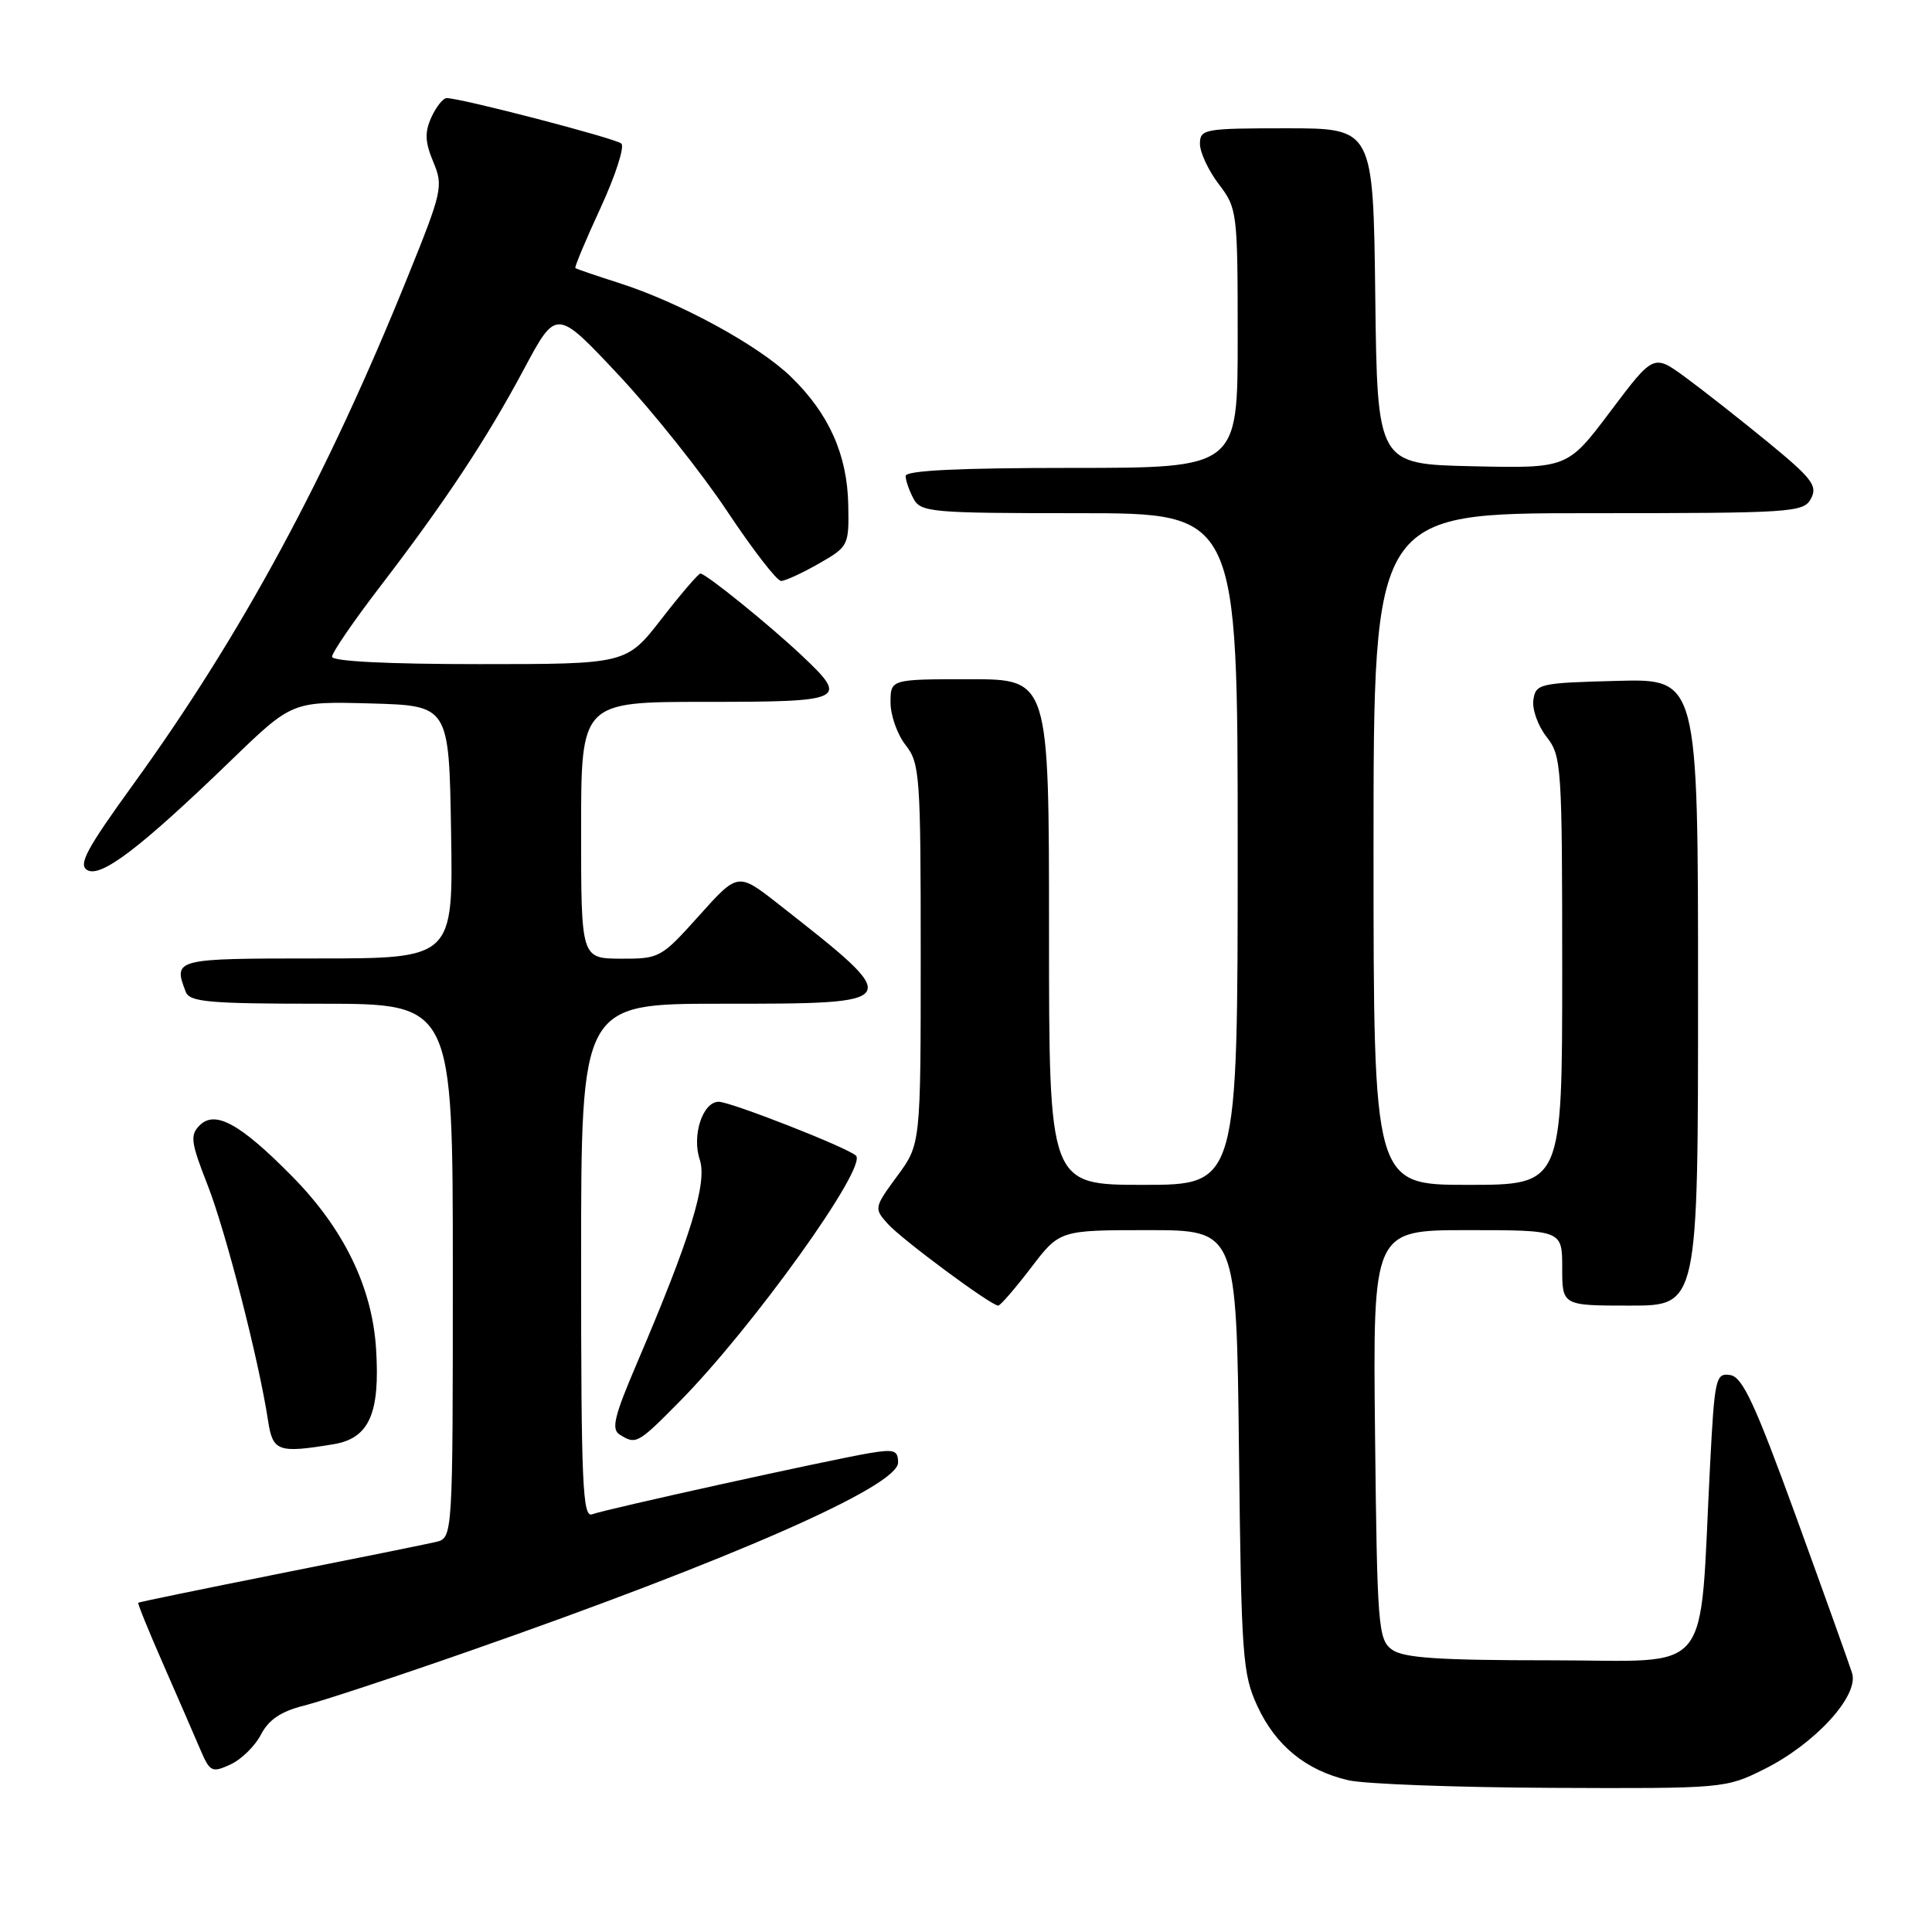 <?xml version="1.0" encoding="UTF-8" standalone="no"?>
<!DOCTYPE svg PUBLIC "-//W3C//DTD SVG 1.1//EN" "http://www.w3.org/Graphics/SVG/1.1/DTD/svg11.dtd" >
<svg xmlns="http://www.w3.org/2000/svg" xmlns:xlink="http://www.w3.org/1999/xlink" version="1.1" viewBox="0 0 256 256">
 <g >
 <path fill="currentColor"
d=" M 233.74 234.44 C 240.51 231.07 246.35 224.69 245.41 221.69 C 245.03 220.49 241.70 211.18 238.00 201.00 C 232.52 185.95 230.89 182.44 229.25 182.20 C 227.34 181.91 227.19 182.59 226.59 194.20 C 225.11 222.73 227.33 220.00 205.59 220.00 C 190.59 220.00 185.96 219.69 184.44 218.58 C 182.62 217.25 182.48 215.55 182.20 190.08 C 181.91 163.00 181.91 163.00 194.45 163.00 C 207.00 163.00 207.00 163.00 207.00 168.00 C 207.00 173.00 207.00 173.00 216.00 173.00 C 225.00 173.00 225.00 173.00 225.00 131.47 C 225.00 89.93 225.00 89.93 214.25 90.22 C 203.96 90.49 203.49 90.60 203.18 92.75 C 203.00 93.99 203.79 96.19 204.93 97.64 C 206.91 100.16 207.00 101.46 207.00 128.63 C 207.00 157.00 207.00 157.00 194.50 157.00 C 182.00 157.00 182.00 157.00 182.00 112.50 C 182.00 68.00 182.00 68.00 210.46 68.00 C 237.61 68.00 238.98 67.91 239.97 66.06 C 240.87 64.38 240.10 63.38 234.25 58.58 C 230.54 55.54 225.61 51.67 223.31 49.98 C 219.11 46.91 219.11 46.91 213.41 54.48 C 207.71 62.06 207.71 62.06 195.11 61.78 C 182.50 61.50 182.50 61.50 182.23 39.25 C 181.96 17.00 181.96 17.00 170.48 17.00 C 159.54 17.00 159.00 17.10 159.00 19.07 C 159.00 20.20 160.13 22.61 161.50 24.41 C 163.94 27.61 164.00 28.09 164.00 44.84 C 164.00 62.00 164.00 62.00 142.00 62.00 C 127.10 62.00 120.00 62.34 120.00 63.07 C 120.00 63.65 120.47 65.00 121.04 66.07 C 122.01 67.88 123.33 68.00 143.04 68.00 C 164.00 68.00 164.00 68.00 164.00 112.50 C 164.00 157.00 164.00 157.00 151.50 157.00 C 139.00 157.00 139.00 157.00 139.00 123.50 C 139.00 90.00 139.00 90.00 128.50 90.00 C 118.00 90.00 118.00 90.00 118.00 93.09 C 118.00 94.79 118.90 97.33 120.00 98.73 C 121.88 101.12 122.00 102.78 122.00 126.44 C 122.00 151.61 122.00 151.61 118.88 155.84 C 115.82 160.01 115.80 160.12 117.63 162.16 C 119.52 164.26 131.32 173.00 132.27 173.00 C 132.55 173.00 134.50 170.75 136.60 168.00 C 140.41 163.00 140.41 163.00 152.13 163.00 C 163.84 163.00 163.84 163.00 164.17 192.25 C 164.48 219.57 164.64 221.80 166.62 226.09 C 169.04 231.31 173.04 234.58 178.65 235.89 C 180.77 236.39 192.87 236.84 205.55 236.90 C 228.37 237.00 228.66 236.97 233.74 234.44 Z  M 34.58 229.84 C 35.60 227.87 37.23 226.77 40.26 226.01 C 42.59 225.43 52.38 222.20 62.00 218.84 C 96.87 206.67 119.00 196.95 119.00 193.80 C 119.00 192.17 118.49 192.00 115.25 192.54 C 109.77 193.47 80.19 199.99 78.47 200.65 C 77.20 201.14 77.00 196.68 77.00 167.11 C 77.00 133.00 77.00 133.00 95.53 133.00 C 120.03 133.00 120.02 133.03 103.14 119.79 C 97.78 115.59 97.78 115.59 92.64 121.32 C 87.61 126.93 87.39 127.05 82.25 127.03 C 77.00 127.00 77.00 127.00 77.00 110.00 C 77.00 93.00 77.00 93.00 93.50 93.00 C 112.02 93.00 112.51 92.77 106.25 86.87 C 101.94 82.80 93.53 76.00 92.81 76.00 C 92.54 76.00 90.22 78.70 87.66 82.00 C 83.00 88.00 83.00 88.00 63.50 88.00 C 51.38 88.00 44.00 87.63 44.00 87.02 C 44.00 86.47 46.85 82.31 50.33 77.77 C 59.03 66.42 64.47 58.20 69.47 48.83 C 73.72 40.89 73.72 40.89 81.97 49.69 C 86.51 54.54 92.98 62.66 96.36 67.75 C 99.74 72.83 102.95 76.99 103.50 76.98 C 104.05 76.97 106.30 75.94 108.50 74.68 C 112.43 72.43 112.50 72.30 112.40 66.91 C 112.27 60.25 109.85 54.82 104.80 49.92 C 100.50 45.75 90.10 40.08 82.00 37.49 C 78.97 36.52 76.38 35.64 76.24 35.52 C 76.10 35.41 77.60 31.82 79.58 27.54 C 81.55 23.27 82.79 19.43 82.33 19.02 C 81.55 18.33 61.09 13.00 59.19 13.00 C 58.71 13.00 57.80 14.14 57.16 15.54 C 56.26 17.53 56.31 18.81 57.41 21.45 C 58.76 24.66 58.61 25.34 54.03 36.66 C 43.29 63.25 32.01 84.10 17.63 103.97 C 11.43 112.54 10.33 114.60 11.58 115.30 C 13.40 116.32 18.66 112.31 30.61 100.76 C 38.71 92.93 38.71 92.93 49.11 93.21 C 59.50 93.50 59.50 93.50 59.77 110.25 C 60.05 127.00 60.05 127.00 42.02 127.00 C 23.09 127.00 22.93 127.04 24.61 131.42 C 25.13 132.78 27.67 133.00 42.61 133.00 C 60.00 133.00 60.00 133.00 60.00 168.39 C 60.00 203.78 60.00 203.78 57.75 204.32 C 56.51 204.61 47.17 206.50 37.00 208.52 C 26.82 210.55 18.42 212.28 18.32 212.37 C 18.21 212.46 19.70 216.13 21.63 220.52 C 23.55 224.91 25.75 229.96 26.51 231.75 C 27.81 234.80 28.07 234.93 30.52 233.81 C 31.97 233.15 33.79 231.36 34.58 229.84 Z  M 44.18 191.37 C 48.92 190.59 50.38 187.31 49.83 178.71 C 49.31 170.52 45.53 162.77 38.66 155.82 C 31.83 148.90 28.50 147.07 26.46 149.11 C 25.16 150.41 25.28 151.35 27.51 157.03 C 29.92 163.18 34.31 180.27 35.52 188.25 C 36.14 192.33 36.84 192.58 44.18 191.37 Z  M 90.01 185.75 C 99.69 175.97 115.04 154.56 113.41 153.12 C 112.16 152.00 96.80 145.99 95.23 145.99 C 93.11 146.00 91.65 150.45 92.72 153.65 C 93.75 156.74 91.50 164.01 84.30 180.86 C 81.39 187.68 80.98 189.38 82.11 190.09 C 84.27 191.45 84.50 191.33 90.01 185.75 Z "/>
</g>
</svg>